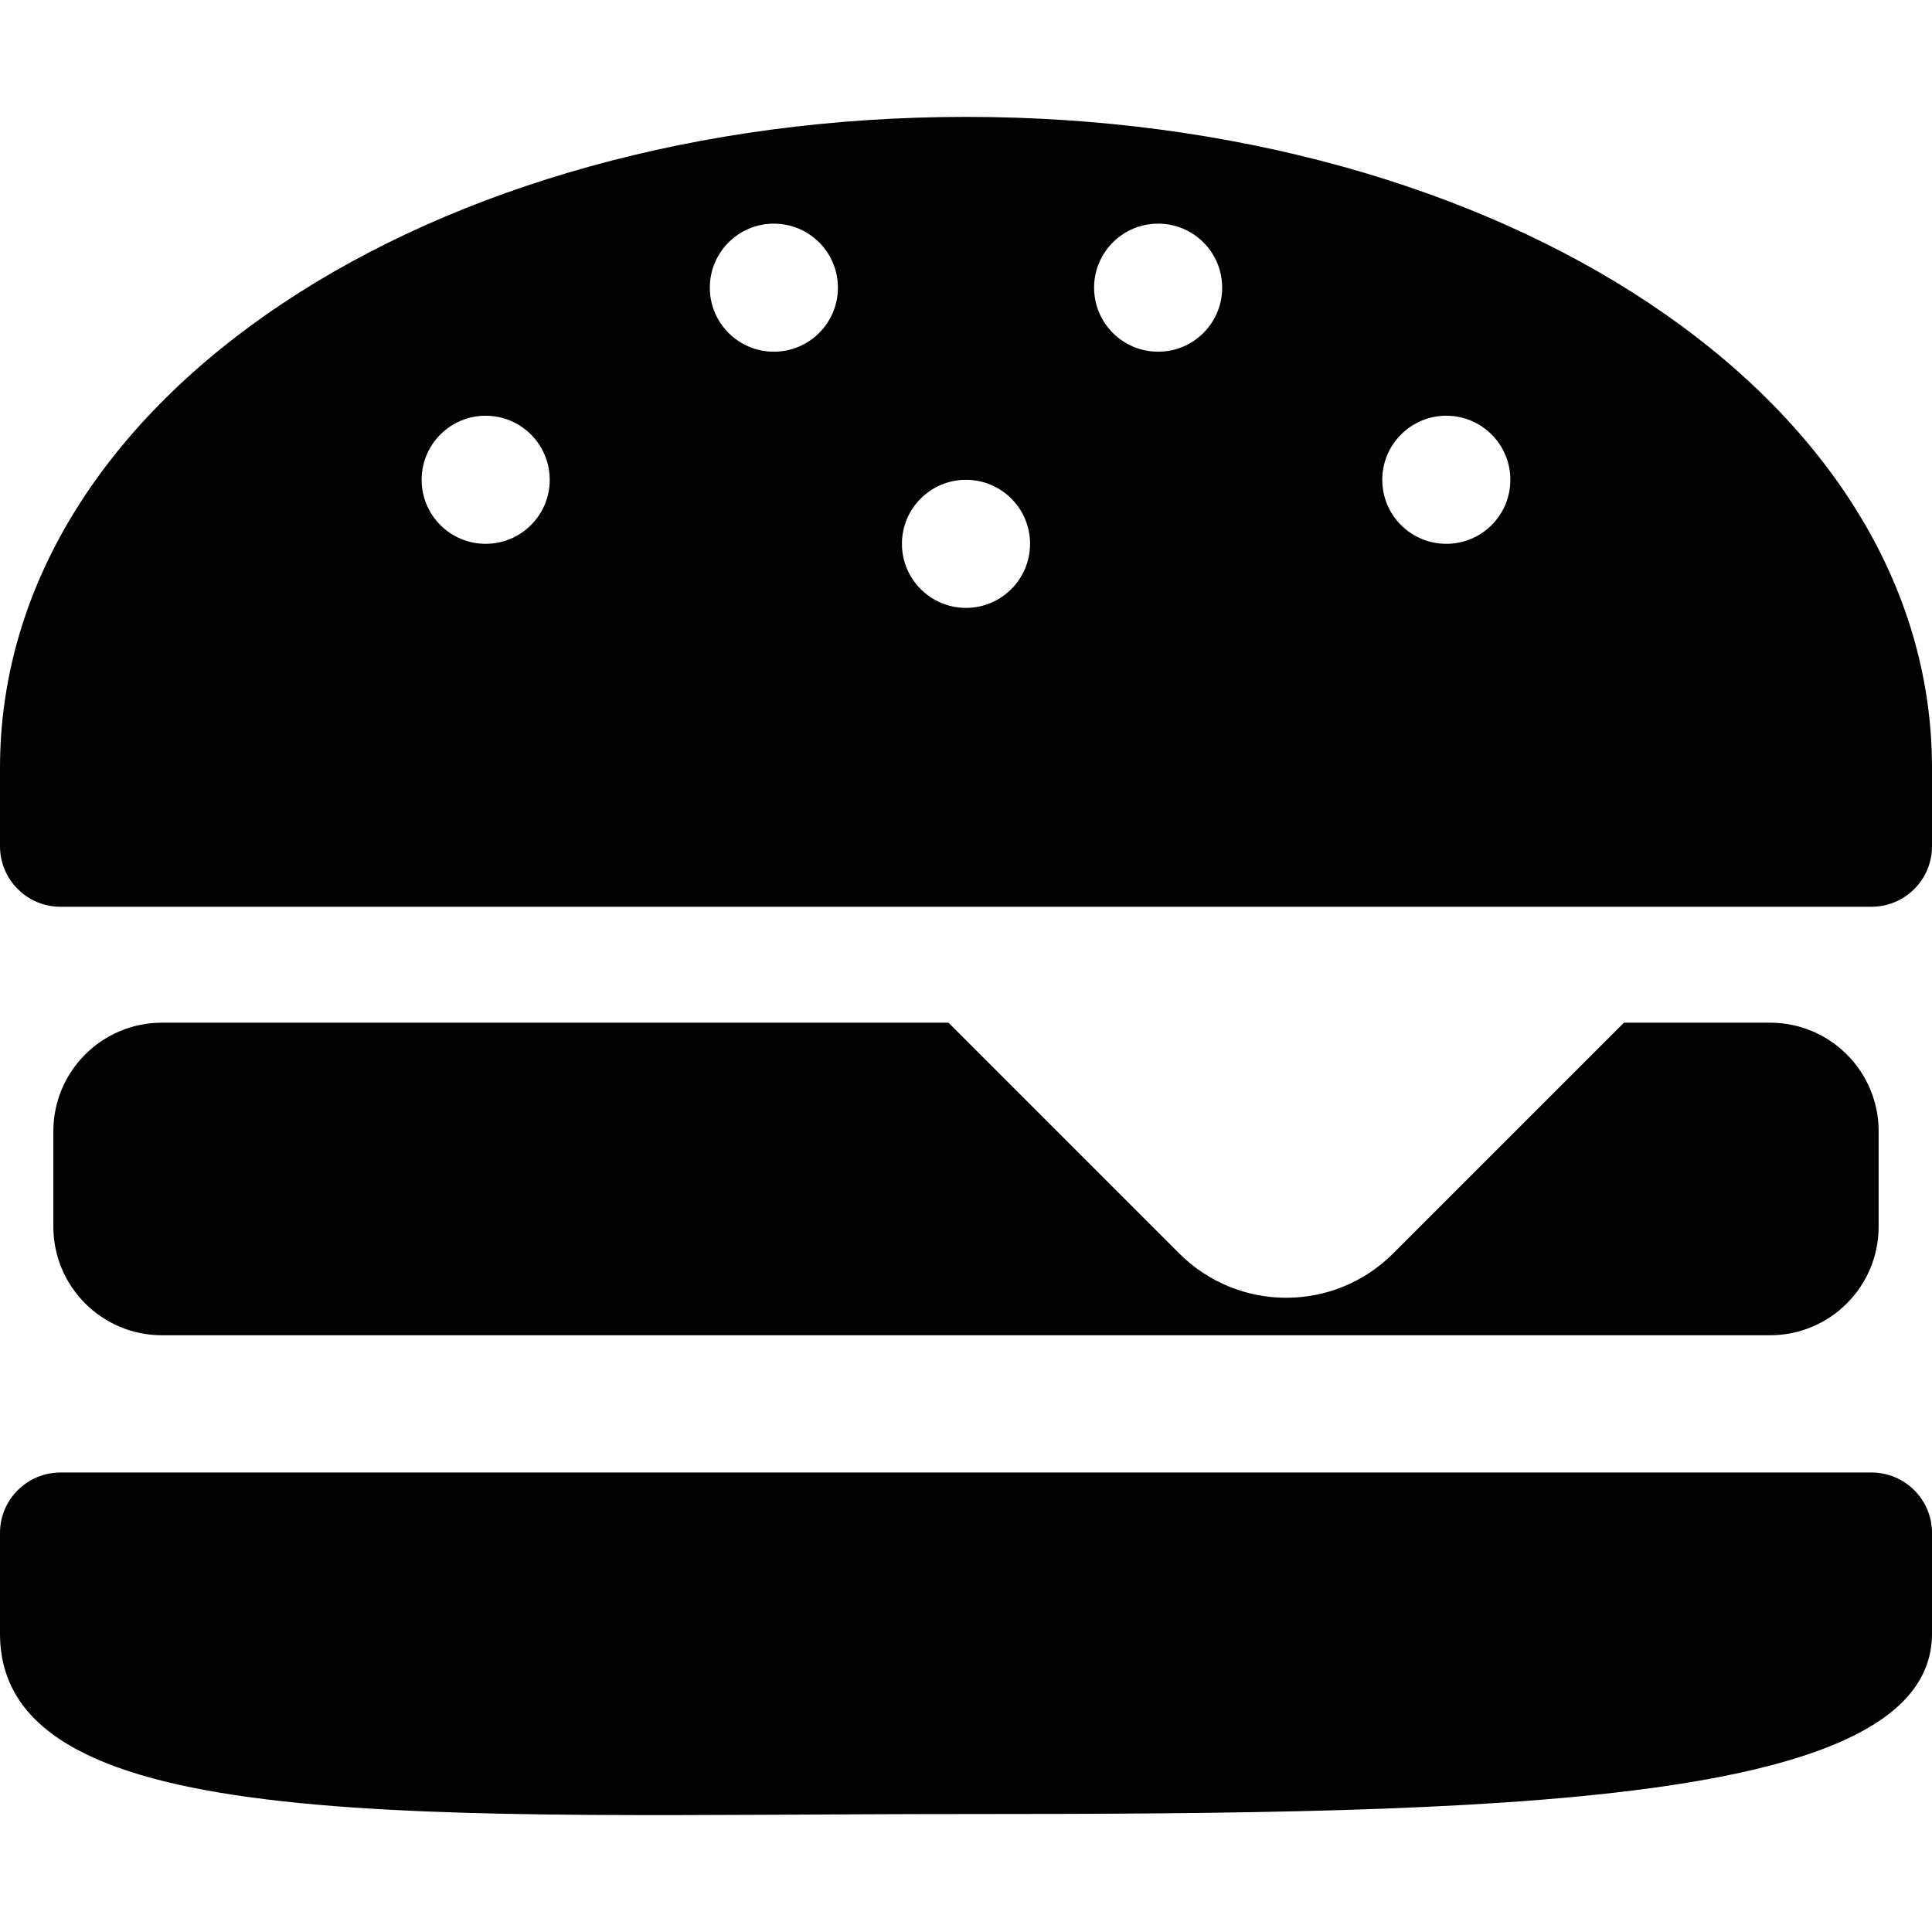 <?xml version="1.0" encoding="utf-8"?>

<!DOCTYPE svg PUBLIC "-//W3C//DTD SVG 1.1//EN" "http://www.w3.org/Graphics/SVG/1.1/DTD/svg11.dtd">
<!-- Uploaded to: SVG Repo, www.svgrepo.com, Generator: SVG Repo Mixer Tools -->
<svg fill="#000000" height="800px" width="800px" version="1.1" id="_x32_" xmlns="http://www.w3.org/2000/svg" xmlns:xlink="http://www.w3.org/1999/xlink" 
	 viewBox="0 0 512 512"  xml:space="preserve">
<g>
	<path d="M495.957,390.227H16.044C7.185,390.227,0,397.401,0,406.249v26.685c0,54.749,114.619,47.804,256,47.804
		s256-2.185,256-47.804v-26.685C512,397.401,504.815,390.227,495.957,390.227z"/>
	<path d="M42.934,353.858h426.13c15.913,0,28.794-12.891,28.794-28.794v-25.272c0-15.891-12.881-28.771-28.794-28.771
		H430.37l-61.163,61.152c-15.652,15.662-41.033,15.662-56.696,0l-61.152-61.152H42.934c-15.913,0-28.793,12.88-28.793,28.771v25.272
		C14.141,340.967,27.022,353.858,42.934,353.858z"/>
	<path d="M256,30.977c-141.38,0-256,74.13-256,172.554v20.739c0,8.848,7.185,16.032,16.044,16.032h479.913
		c8.858,0,16.043-7.185,16.043-16.032v-20.739C512,105.107,397.38,30.977,256,30.977z M128.706,144.118
		c-9.38,0-16.967-7.586-16.967-16.967c0-9.37,7.587-16.978,16.967-16.978c9.37,0,16.978,7.609,16.978,16.978
		C145.684,136.532,138.076,144.118,128.706,144.118z M205.076,93.205c-9.37,0-16.967-7.598-16.967-16.967
		c0-9.381,7.598-16.967,16.967-16.967c9.38,0,16.978,7.586,16.978,16.967C222.054,85.608,214.456,93.205,205.076,93.205z
		 M256,161.097c-9.37,0-16.978-7.609-16.978-16.978c0-9.37,7.609-16.967,16.978-16.967c9.37,0,16.978,7.598,16.978,16.967
		C272.978,153.488,265.369,161.097,256,161.097z M306.924,93.205c-9.38,0-16.978-7.598-16.978-16.967
		c0-9.381,7.598-16.967,16.978-16.967c9.37,0,16.967,7.586,16.967,16.967C323.891,85.608,316.293,93.205,306.924,93.205z
		 M383.293,144.118c-9.37,0-16.978-7.586-16.978-16.967c0-9.37,7.609-16.978,16.978-16.978c9.381,0,16.967,7.609,16.967,16.978
		C400.26,136.532,392.674,144.118,383.293,144.118z"/>
</g>
</svg>